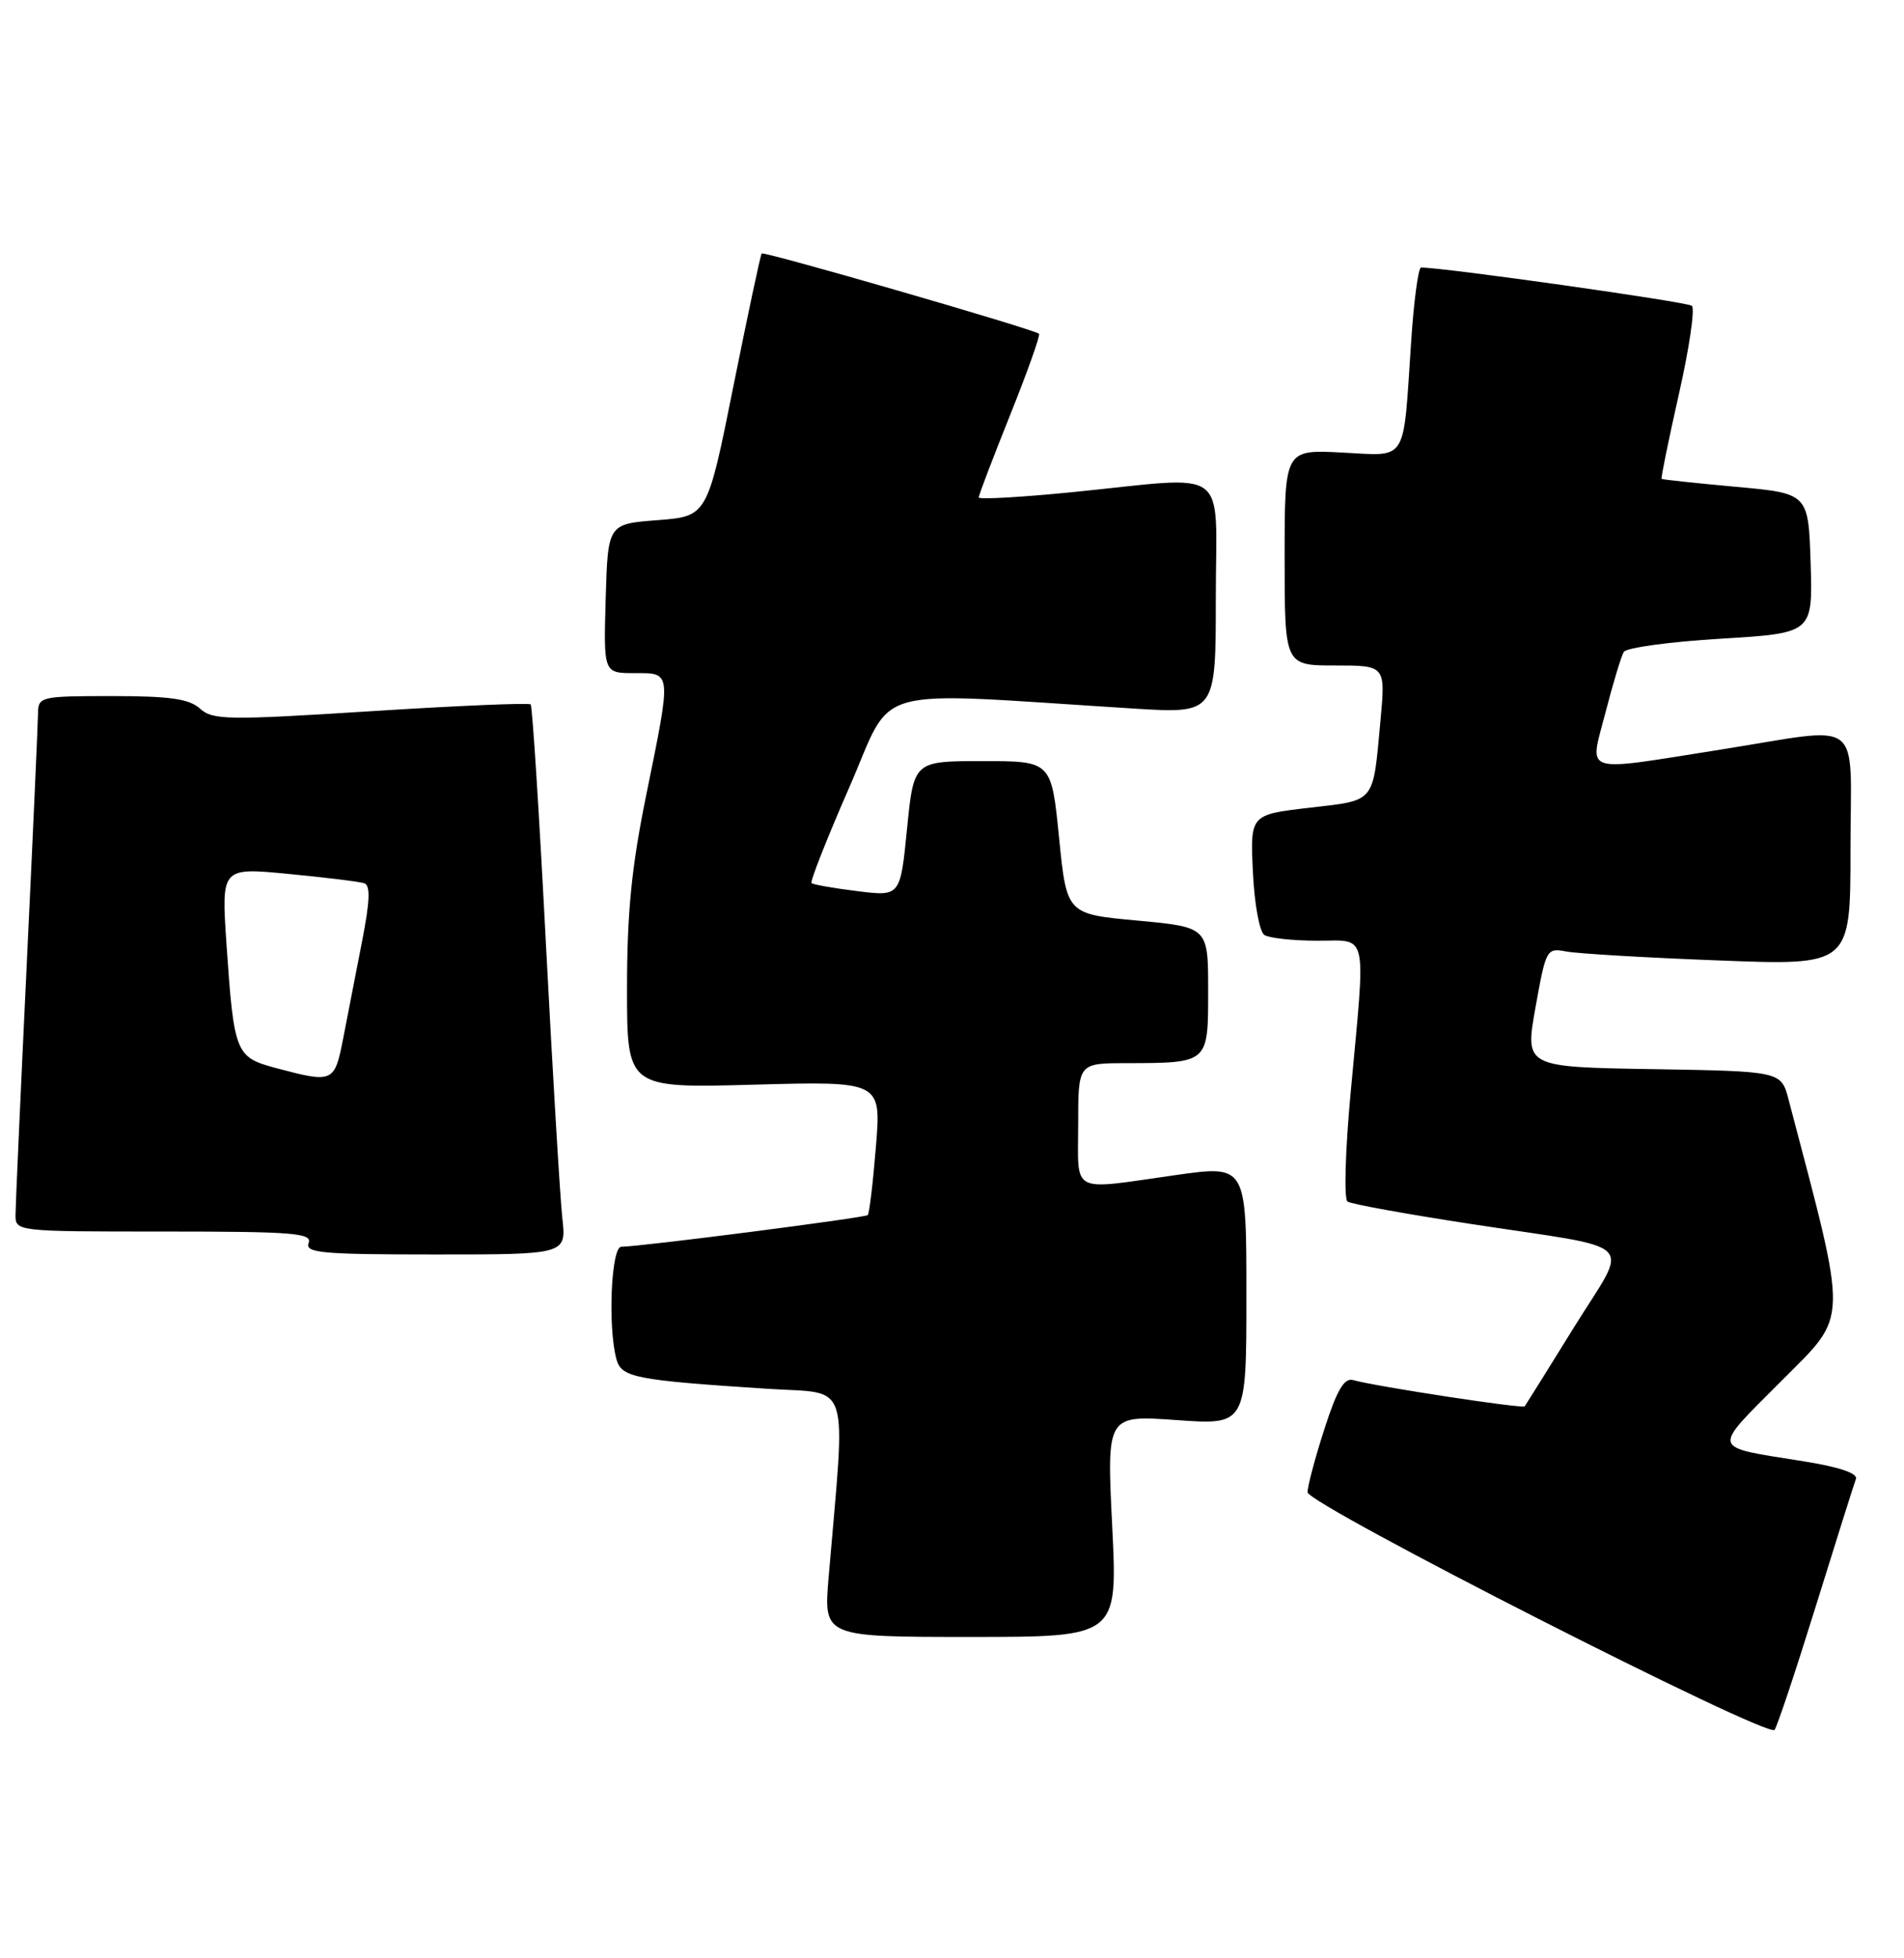 <?xml version="1.0" encoding="UTF-8" standalone="no"?>
<!DOCTYPE svg PUBLIC "-//W3C//DTD SVG 1.1//EN" "http://www.w3.org/Graphics/SVG/1.1/DTD/svg11.dtd" >
<svg xmlns="http://www.w3.org/2000/svg" xmlns:xlink="http://www.w3.org/1999/xlink" version="1.1" viewBox="0 0 249 256">
 <g >
 <path fill="currentColor"
d=" M 237.46 210.00 C 240.11 201.47 242.47 193.98 242.71 193.35 C 242.98 192.61 240.53 191.78 235.82 191.03 C 223.57 189.06 223.77 189.78 232.94 180.56 C 241.82 171.63 241.77 173.67 233.91 143.77 C 232.94 140.05 232.94 140.05 216.17 139.77 C 199.41 139.50 199.41 139.50 200.81 131.69 C 202.18 124.05 202.26 123.90 204.85 124.39 C 206.31 124.67 215.26 125.20 224.75 125.56 C 242.00 126.23 242.00 126.23 242.00 111.11 C 242.00 93.40 244.07 94.99 225.00 98.00 C 206.54 100.91 207.85 101.34 209.97 93.11 C 210.95 89.32 212.02 85.77 212.36 85.22 C 212.70 84.67 218.40 83.90 225.03 83.50 C 237.07 82.77 237.07 82.77 236.79 73.64 C 236.50 64.50 236.50 64.50 227.00 63.64 C 221.78 63.16 217.41 62.70 217.30 62.60 C 217.19 62.51 218.21 57.52 219.56 51.53 C 220.92 45.53 221.68 40.33 221.26 39.98 C 220.66 39.46 188.39 34.91 185.84 34.98 C 185.48 34.99 184.89 39.39 184.54 44.75 C 183.47 60.75 184.19 59.60 175.47 59.16 C 168.00 58.78 168.00 58.78 168.00 72.89 C 168.00 87.00 168.00 87.00 174.60 87.00 C 181.20 87.00 181.20 87.00 180.53 94.25 C 179.52 105.13 179.97 104.58 171.23 105.60 C 163.50 106.50 163.50 106.50 163.85 114.00 C 164.05 118.18 164.71 121.82 165.35 122.23 C 165.98 122.64 169.09 122.98 172.25 122.98 C 179.00 123.00 178.63 121.27 176.62 143.00 C 175.93 150.44 175.75 156.76 176.22 157.08 C 176.70 157.41 183.93 158.72 192.29 160.00 C 214.76 163.44 213.11 161.80 205.85 173.51 C 202.45 179.00 199.54 183.66 199.40 183.85 C 199.14 184.19 180.01 181.27 176.95 180.42 C 175.79 180.10 174.84 181.72 173.20 186.82 C 171.99 190.57 171.00 194.29 171.00 195.08 C 171.00 196.67 231.11 227.25 232.07 226.15 C 232.39 225.79 234.81 218.53 237.46 210.00 Z  M 145.45 199.50 C 144.73 185.00 144.73 185.00 153.87 185.65 C 163.00 186.30 163.00 186.30 163.00 169.31 C 163.00 152.31 163.00 152.31 153.75 153.62 C 139.78 155.60 141.00 156.23 141.00 147.00 C 141.00 139.00 141.00 139.00 147.25 138.99 C 158.10 138.96 158.00 139.05 158.00 129.49 C 158.00 121.21 158.00 121.21 148.75 120.35 C 139.50 119.50 139.50 119.50 138.50 109.50 C 137.50 99.50 137.50 99.50 128.50 99.50 C 119.50 99.50 119.50 99.50 118.62 108.35 C 117.74 117.20 117.74 117.20 112.12 116.50 C 109.03 116.12 106.33 115.64 106.13 115.45 C 105.92 115.25 108.15 109.60 111.08 102.90 C 117.04 89.29 112.96 90.42 148.25 92.63 C 159.00 93.30 159.00 93.30 159.00 78.15 C 159.00 60.61 161.22 62.25 140.25 64.34 C 133.51 65.01 128.00 65.32 128.00 65.03 C 127.99 64.74 129.85 59.87 132.12 54.21 C 134.39 48.55 136.08 43.79 135.88 43.63 C 135.01 42.98 99.86 32.81 99.61 33.14 C 99.45 33.34 97.79 41.15 95.91 50.50 C 92.50 67.50 92.50 67.50 86.00 68.00 C 79.50 68.50 79.50 68.50 79.21 78.25 C 78.93 88.00 78.93 88.00 82.96 88.00 C 87.88 88.00 87.84 87.59 84.50 104.00 C 82.59 113.37 82.00 119.35 82.00 129.27 C 82.00 142.26 82.00 142.26 98.62 141.80 C 115.25 141.35 115.25 141.35 114.55 149.91 C 114.17 154.62 113.69 158.64 113.48 158.85 C 113.13 159.20 83.85 162.97 81.25 162.99 C 79.93 163.00 79.47 173.44 80.61 177.67 C 81.26 180.09 83.00 180.43 100.39 181.56 C 111.41 182.28 110.61 179.80 108.36 206.25 C 107.71 214.00 107.71 214.00 126.94 214.00 C 146.17 214.00 146.17 214.00 145.45 199.50 Z  M 73.54 159.25 C 73.25 156.64 72.29 140.55 71.40 123.50 C 70.52 106.45 69.62 92.31 69.40 92.09 C 69.18 91.86 59.77 92.26 48.49 92.98 C 29.73 94.17 27.81 94.14 26.16 92.64 C 24.74 91.36 22.23 91.00 14.67 91.00 C 5.32 91.00 5.00 91.07 4.97 93.25 C 4.96 94.49 4.30 109.22 3.50 126.00 C 2.70 142.78 2.04 157.51 2.03 158.75 C 2.00 161.00 2.00 161.00 21.47 161.00 C 38.36 161.00 40.86 161.20 40.36 162.50 C 39.86 163.80 42.10 164.00 56.93 164.00 C 74.07 164.00 74.07 164.00 73.54 159.25 Z  M 36.06 139.62 C 30.80 138.21 30.60 137.72 29.62 123.45 C 28.94 113.40 28.94 113.40 37.72 114.25 C 42.55 114.71 47.01 115.26 47.64 115.47 C 48.46 115.75 48.38 117.82 47.33 123.17 C 46.54 127.20 45.44 132.86 44.88 135.75 C 43.75 141.55 43.58 141.62 36.06 139.62 Z "/>
</g>
</svg>